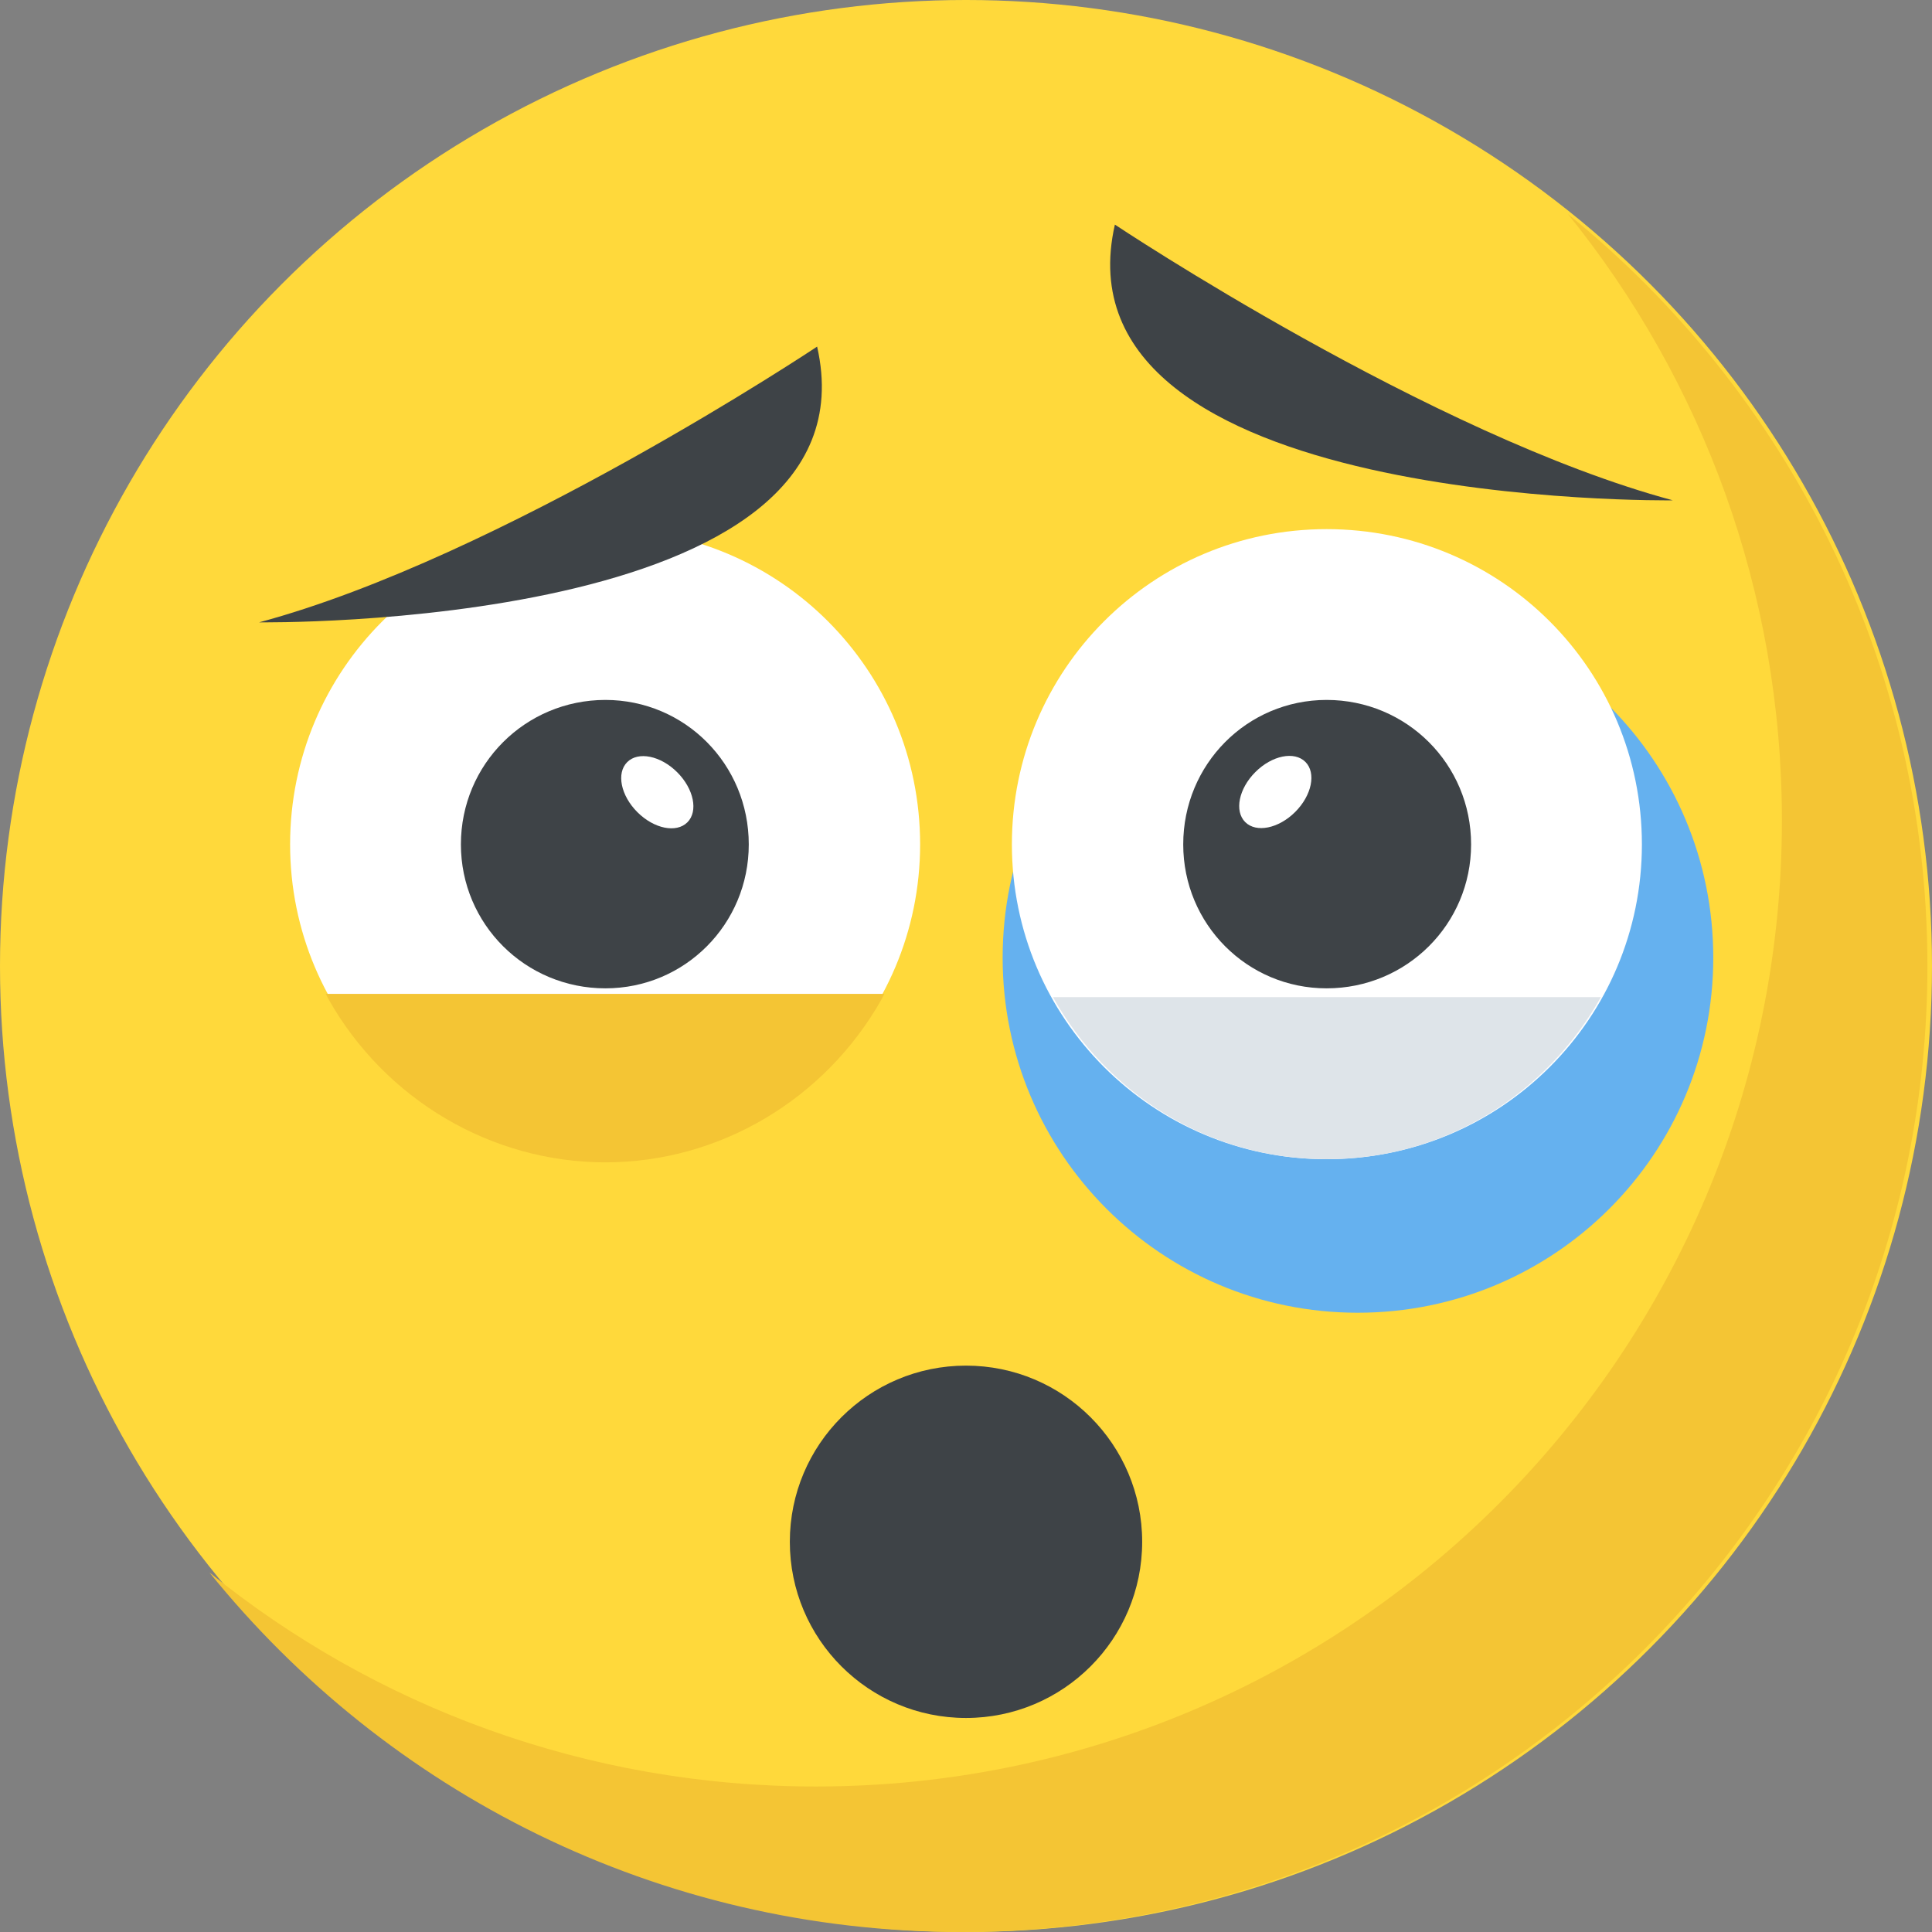 <?xml version="1.0" encoding="iso-8859-1"?>
<!-- Generator: Adobe Illustrator 19.0.0, SVG Export Plug-In . SVG Version: 6.00 Build 0)  -->
<svg version="1.1" id="Capa_1" xmlns="http://www.w3.org/2000/svg" xmlns:xlink="http://www.w3.org/1999/xlink" x="0px" y="0px"
	 viewBox="0 0 512 512" style="enable-background:new 0 0 512 512;" xml:space="preserve">
<rect x="0" y="0" width="512" height="512" fill="#808080" stroke="none"/>
<circle style="fill:#FFD93B;" cx="256" cy="256" r="256"/>
<path style="fill:#65B1EF;" d="M454.032,253.808c0,52-42.08,94.08-94.24,94.08c-52,0-94.08-42.08-94.08-94.08
	c0-52.16,42.08-94.24,94.08-94.24C411.952,159.568,454.032,201.648,454.032,253.808z"/>
<path style="fill:#F4C534;" d="M510.784,256c0,141.44-114.64,256-256,256c-80.48,0-152.32-37.12-199.28-95.28
	c43.92,35.52,99.84,56.72,160.72,56.72c141.36,0,256-114.56,256-256c0-60.88-21.2-116.8-56.72-160.72
	C473.584,103.68,510.784,175.52,510.784,256z"/>
<circle style="fill:#3E4347;" cx="256" cy="408.592" r="46.688"/>
<path style="fill:#FFFFFF;" d="M243.84,223.776c0,46.112-37.312,83.424-83.408,83.424c-46.256,0-83.552-37.312-83.552-83.424
	c0-46.256,37.312-83.552,83.552-83.552C206.528,140.224,243.84,177.52,243.84,223.776z"/>
<path style="fill:#3E4347;" d="M198.432,223.776c0,21.104-16.912,38.144-38,38.144c-21.232,0-38.288-17.04-38.288-38.144
	c0-21.232,17.056-38.272,38.288-38.288C181.52,185.504,198.432,202.544,198.432,223.776z"/>
<ellipse transform="matrix(-0.707 -0.707 0.707 -0.707 148.945 481.505)" style="fill:#FFFFFF;" cx="174.196" cy="209.905" rx="11.28" ry="7.472"/>
<path style="fill:#3E4347;" d="M216.544,91.856c0,0-83.84,55.888-147.872,73.072C68.672,164.912,233.728,167.248,216.544,91.856z"/>
<path style="fill:#FFFFFF;" d="M268.16,223.776c0,46.112,37.312,83.424,83.408,83.424c46.256,0,83.552-37.312,83.552-83.424
	c0-46.256-37.312-83.552-83.552-83.552C305.472,140.224,268.16,177.52,268.16,223.776z"/>
<path style="fill:#DEE4E9;" d="M279.04,264.24c14.256,25.52,41.2,42.96,72.544,42.96c31.44,0,58.4-17.44,72.672-42.96H279.04z"/>
<path style="fill:#F4C534;" d="M234.352,263.392l-0.64,1.28c-15.04,26.72-43.04,43.36-73.28,43.36s-58.4-16.64-73.44-43.36
	l-0.64-1.28H234.352z"/>
<path style="fill:#3E4347;" d="M313.568,223.776c0,21.104,16.912,38.144,38,38.144c21.232,0,38.288-17.04,38.288-38.144
	c0-21.232-17.056-38.272-38.288-38.288C330.48,185.504,313.568,202.544,313.568,223.776z"/>
<ellipse transform="matrix(-0.707 -0.707 0.707 -0.707 428.553 597.167)" style="fill:#FFFFFF;" cx="337.954" cy="209.827" rx="7.472" ry="11.28"/>
<path style="fill:#3E4347;" d="M295.456,59.52c0,0,83.84,55.888,147.872,73.072C443.328,132.592,278.288,134.912,295.456,59.52z"/>
<g>
</g>
<g>
</g>
<g>
</g>
<g>
</g>
<g>
</g>
<g>
</g>
<g>
</g>
<g>
</g>
<g>
</g>
<g>
</g>
<g>
</g>
<g>
</g>
<g>
</g>
<g>
</g>
<g>
</g>
</svg>
